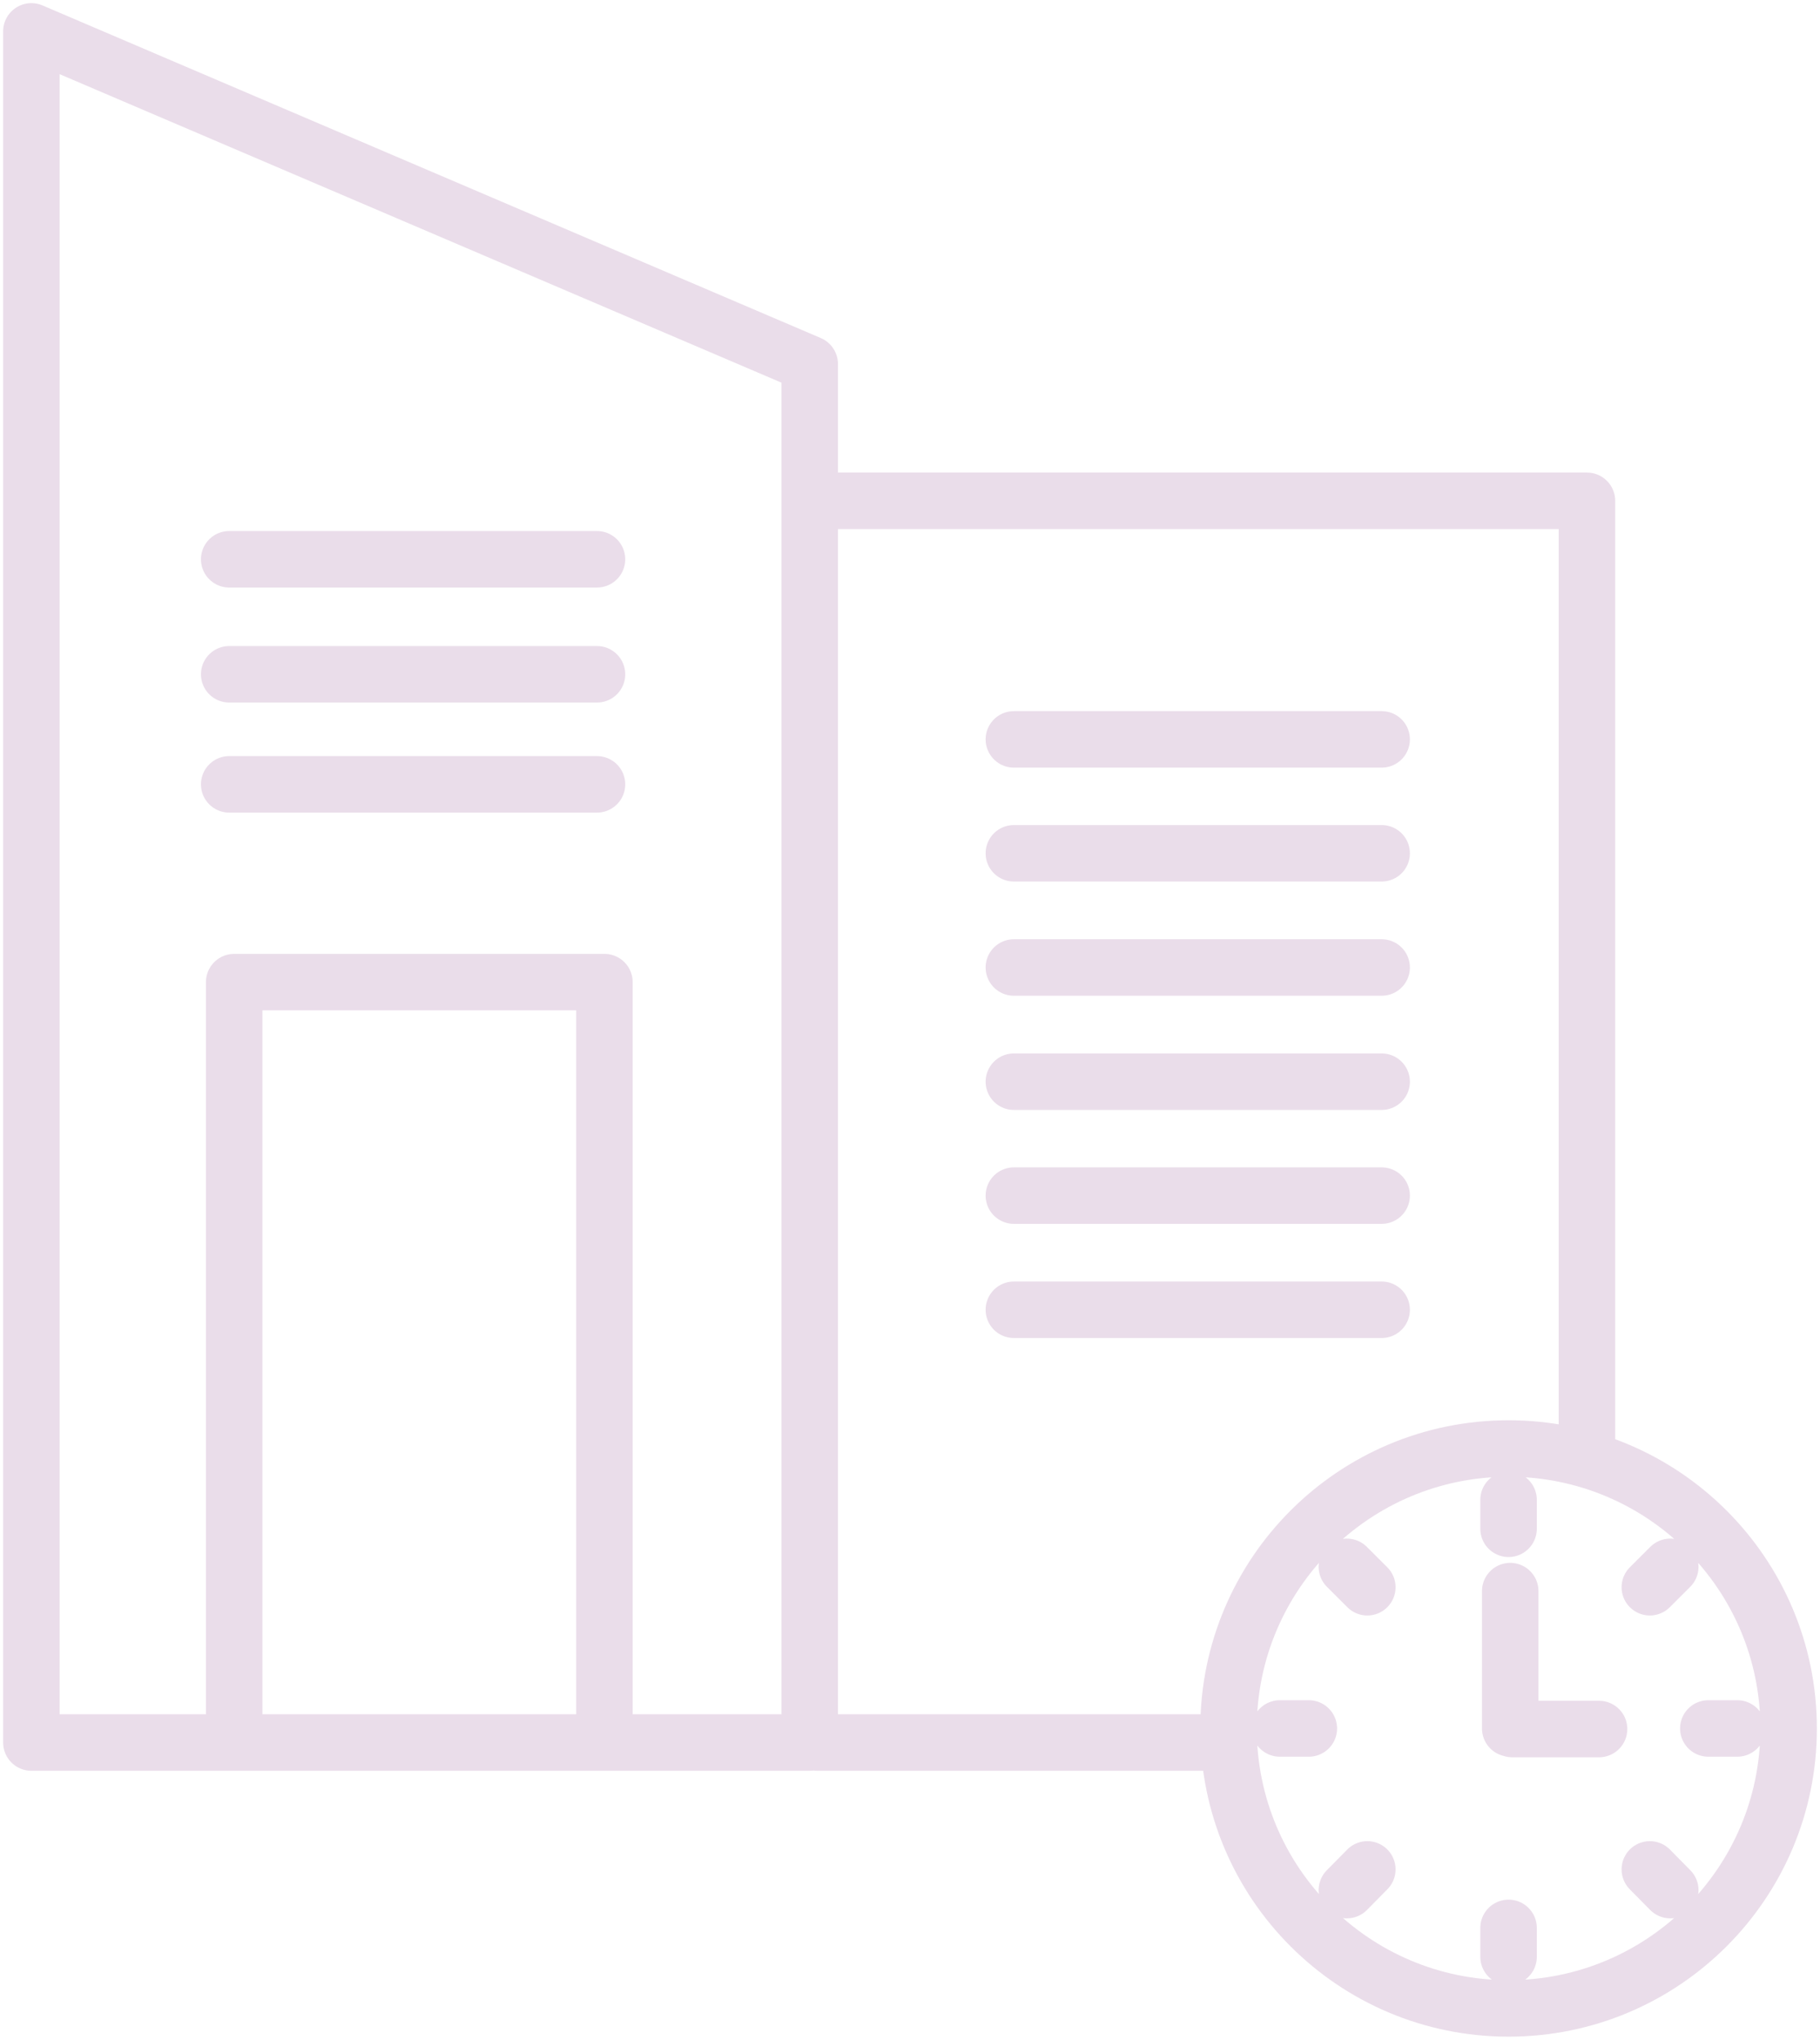 <svg width="58" height="65" viewBox="0 0 58 65" fill="none" xmlns="http://www.w3.org/2000/svg">
<path d="M39.028 55.527H26.041M26.041 15.959H50.573V46.431M19.262 55.448V31.296H7.463V55.448M7.304 24.994H19.025M7.304 21.487H19.025M7.304 17.822H19.025M32.31 30.83H44.031M32.31 27.191H44.031M32.31 23.561H44.031M32.31 41.737H44.031M32.31 38.099H44.031M32.31 34.469H44.031M48.128 55.079V50.702M48.19 55.097H50.959M48.075 47.793V48.716M48.075 61.434V62.356M55.365 55.079H54.441M41.71 55.079H40.786M53.228 49.929L52.577 50.579M43.574 59.57L42.923 60.23M53.228 60.23L52.577 59.57M43.574 50.579L42.923 49.929M25.804 55.527H1V1L25.804 11.6V55.527ZM57 55.079C57 60.006 53.004 64 48.075 64C43.147 64 39.151 60.006 39.151 55.079C39.151 50.152 43.147 46.158 48.075 46.158C53.004 46.158 57 50.152 57 55.079Z" stroke="#EADDEA" stroke-width="1.8" stroke-linecap="round" stroke-linejoin="round"/>
</svg>
